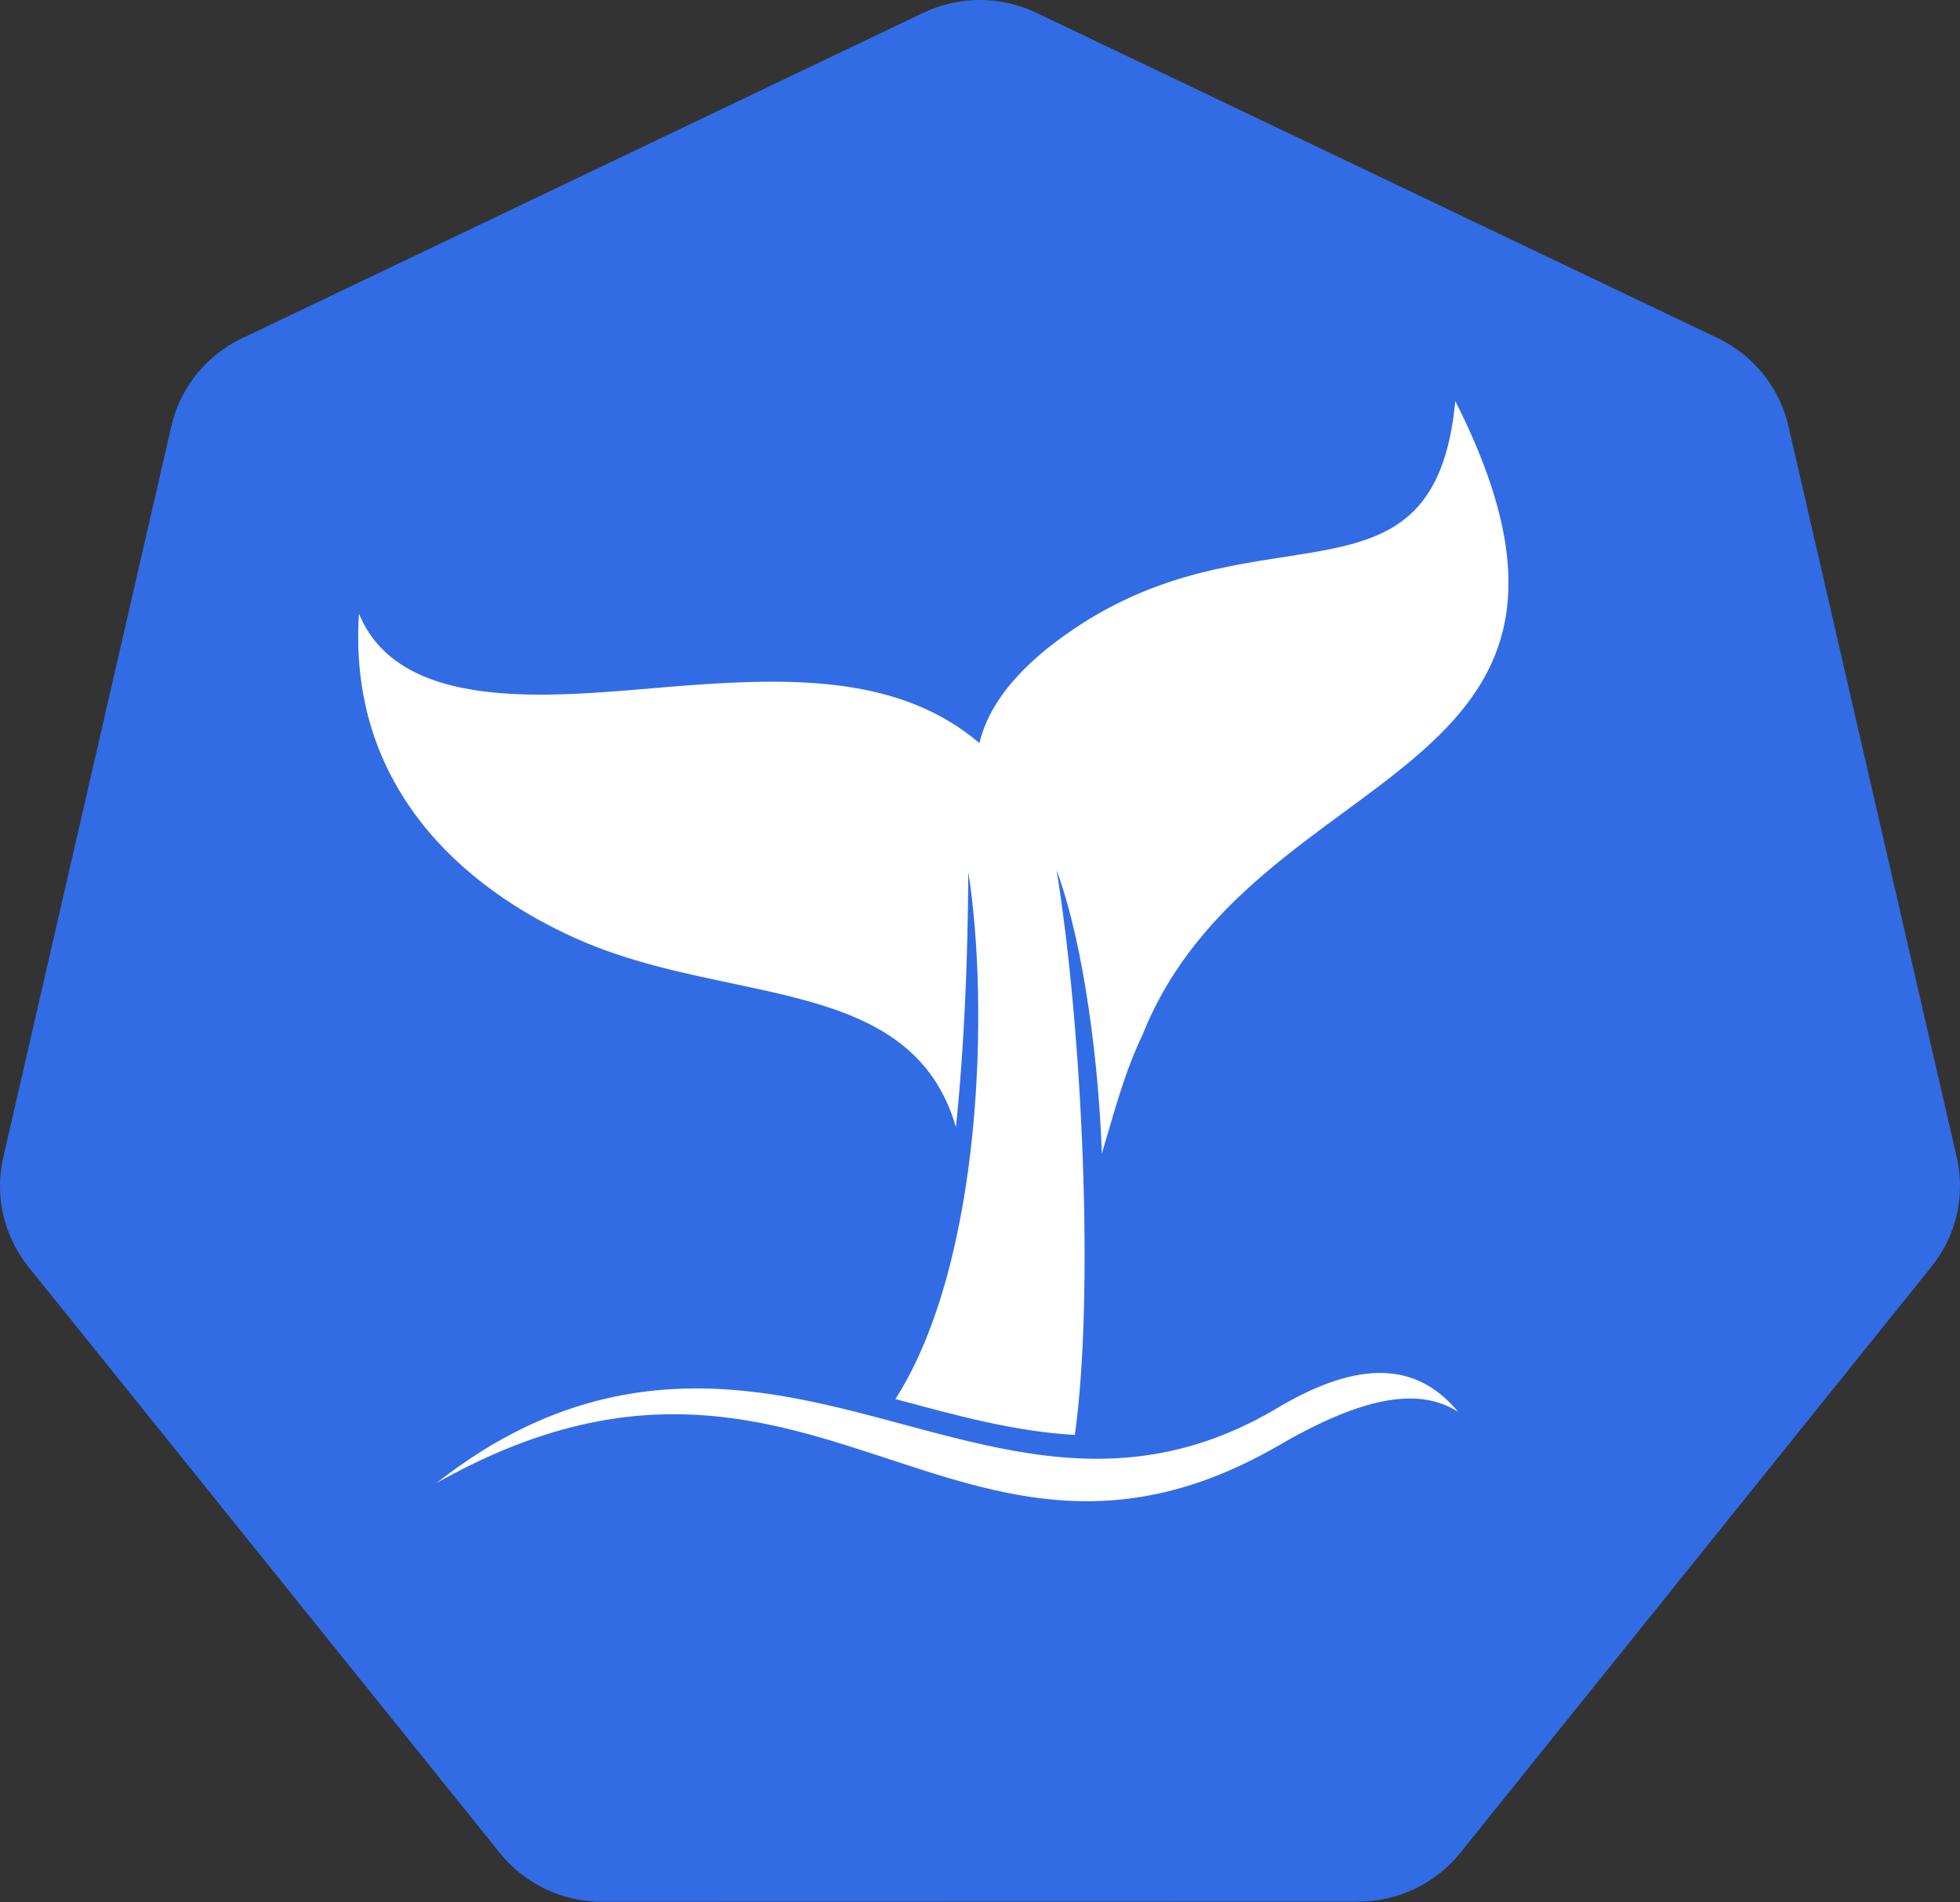 <svg width="777" height="754" viewBox="0 0 777 754" fill="none" xmlns="http://www.w3.org/2000/svg">
<rect x="0" y="0" width="777" height="754" fill="#333333" stroke="none"/>
<g clip-path="url(#clip0_1209_2219)">
<path d="M385.807 0.066C378.938 0.412 372.208 2.116 366.011 5.076L95.888 134.144C88.896 137.482 82.753 142.341 77.915 148.357C73.076 154.374 69.666 161.395 67.939 168.898L1.298 458.817C-0.241 465.497 -0.413 472.415 0.791 479.162C1.996 485.909 4.553 492.347 8.311 498.097C9.222 499.502 10.202 500.863 11.247 502.173L198.216 734.641C203.056 740.656 209.199 745.512 216.191 748.85C223.183 752.187 230.842 753.919 238.602 753.918L538.435 753.849C546.192 753.854 553.85 752.128 560.841 748.796C567.833 745.465 573.978 740.615 578.821 734.606L765.721 502.104C770.563 496.086 773.975 489.063 775.703 481.557C777.432 474.05 777.432 466.254 775.705 458.748L708.96 168.829C707.232 161.326 703.823 154.305 698.984 148.288C694.146 142.272 688.003 137.413 681.011 134.074L410.853 5.076C403.059 1.352 394.447 -0.37 385.807 0.066Z" fill="#326CE5"/>
<path fill-rule="evenodd" clip-rule="evenodd" d="M173.071 587.899C322.007 503.817 379.155 648.188 508.36 572.178C542.769 552.403 563.7 550.535 578.053 559.693C563.284 541.927 542.163 537.563 508.36 556.992C432.977 603.112 371.708 561.378 301.817 552.178C262.888 547.052 219.472 551.395 173.071 587.899Z" fill="white"/>
<path fill-rule="evenodd" clip-rule="evenodd" d="M142.306 243.272C137.508 316.681 190.127 355.828 231.583 373.431C290.399 398.416 361.464 386.848 378.965 446.805C382.36 413.693 383.656 380.129 383.875 345.677C392.089 398.029 389.663 500.278 354.982 554.63C378.697 560.997 402.071 567.518 426.111 568.843C433.865 513.115 429.149 408.42 418.856 344.915C430.15 375.673 435.677 423.866 436.798 457.33C441.803 440.693 445.476 425.861 452.998 410.069C497.045 299.938 654.282 311.993 576.925 159C568.762 244.887 501.965 200.244 428.81 247.287C408.873 260.107 392.709 275.885 388.267 294.594C357.382 268.207 315.31 268.546 272.165 271.739C227.065 275.074 159.701 285.648 142.306 243.272Z" fill="white"/>
</g>
<defs>
<clipPath id="clip0_1209_2219">
<rect width="777" height="753.918" fill="white"/>
</clipPath>
</defs>
</svg>
